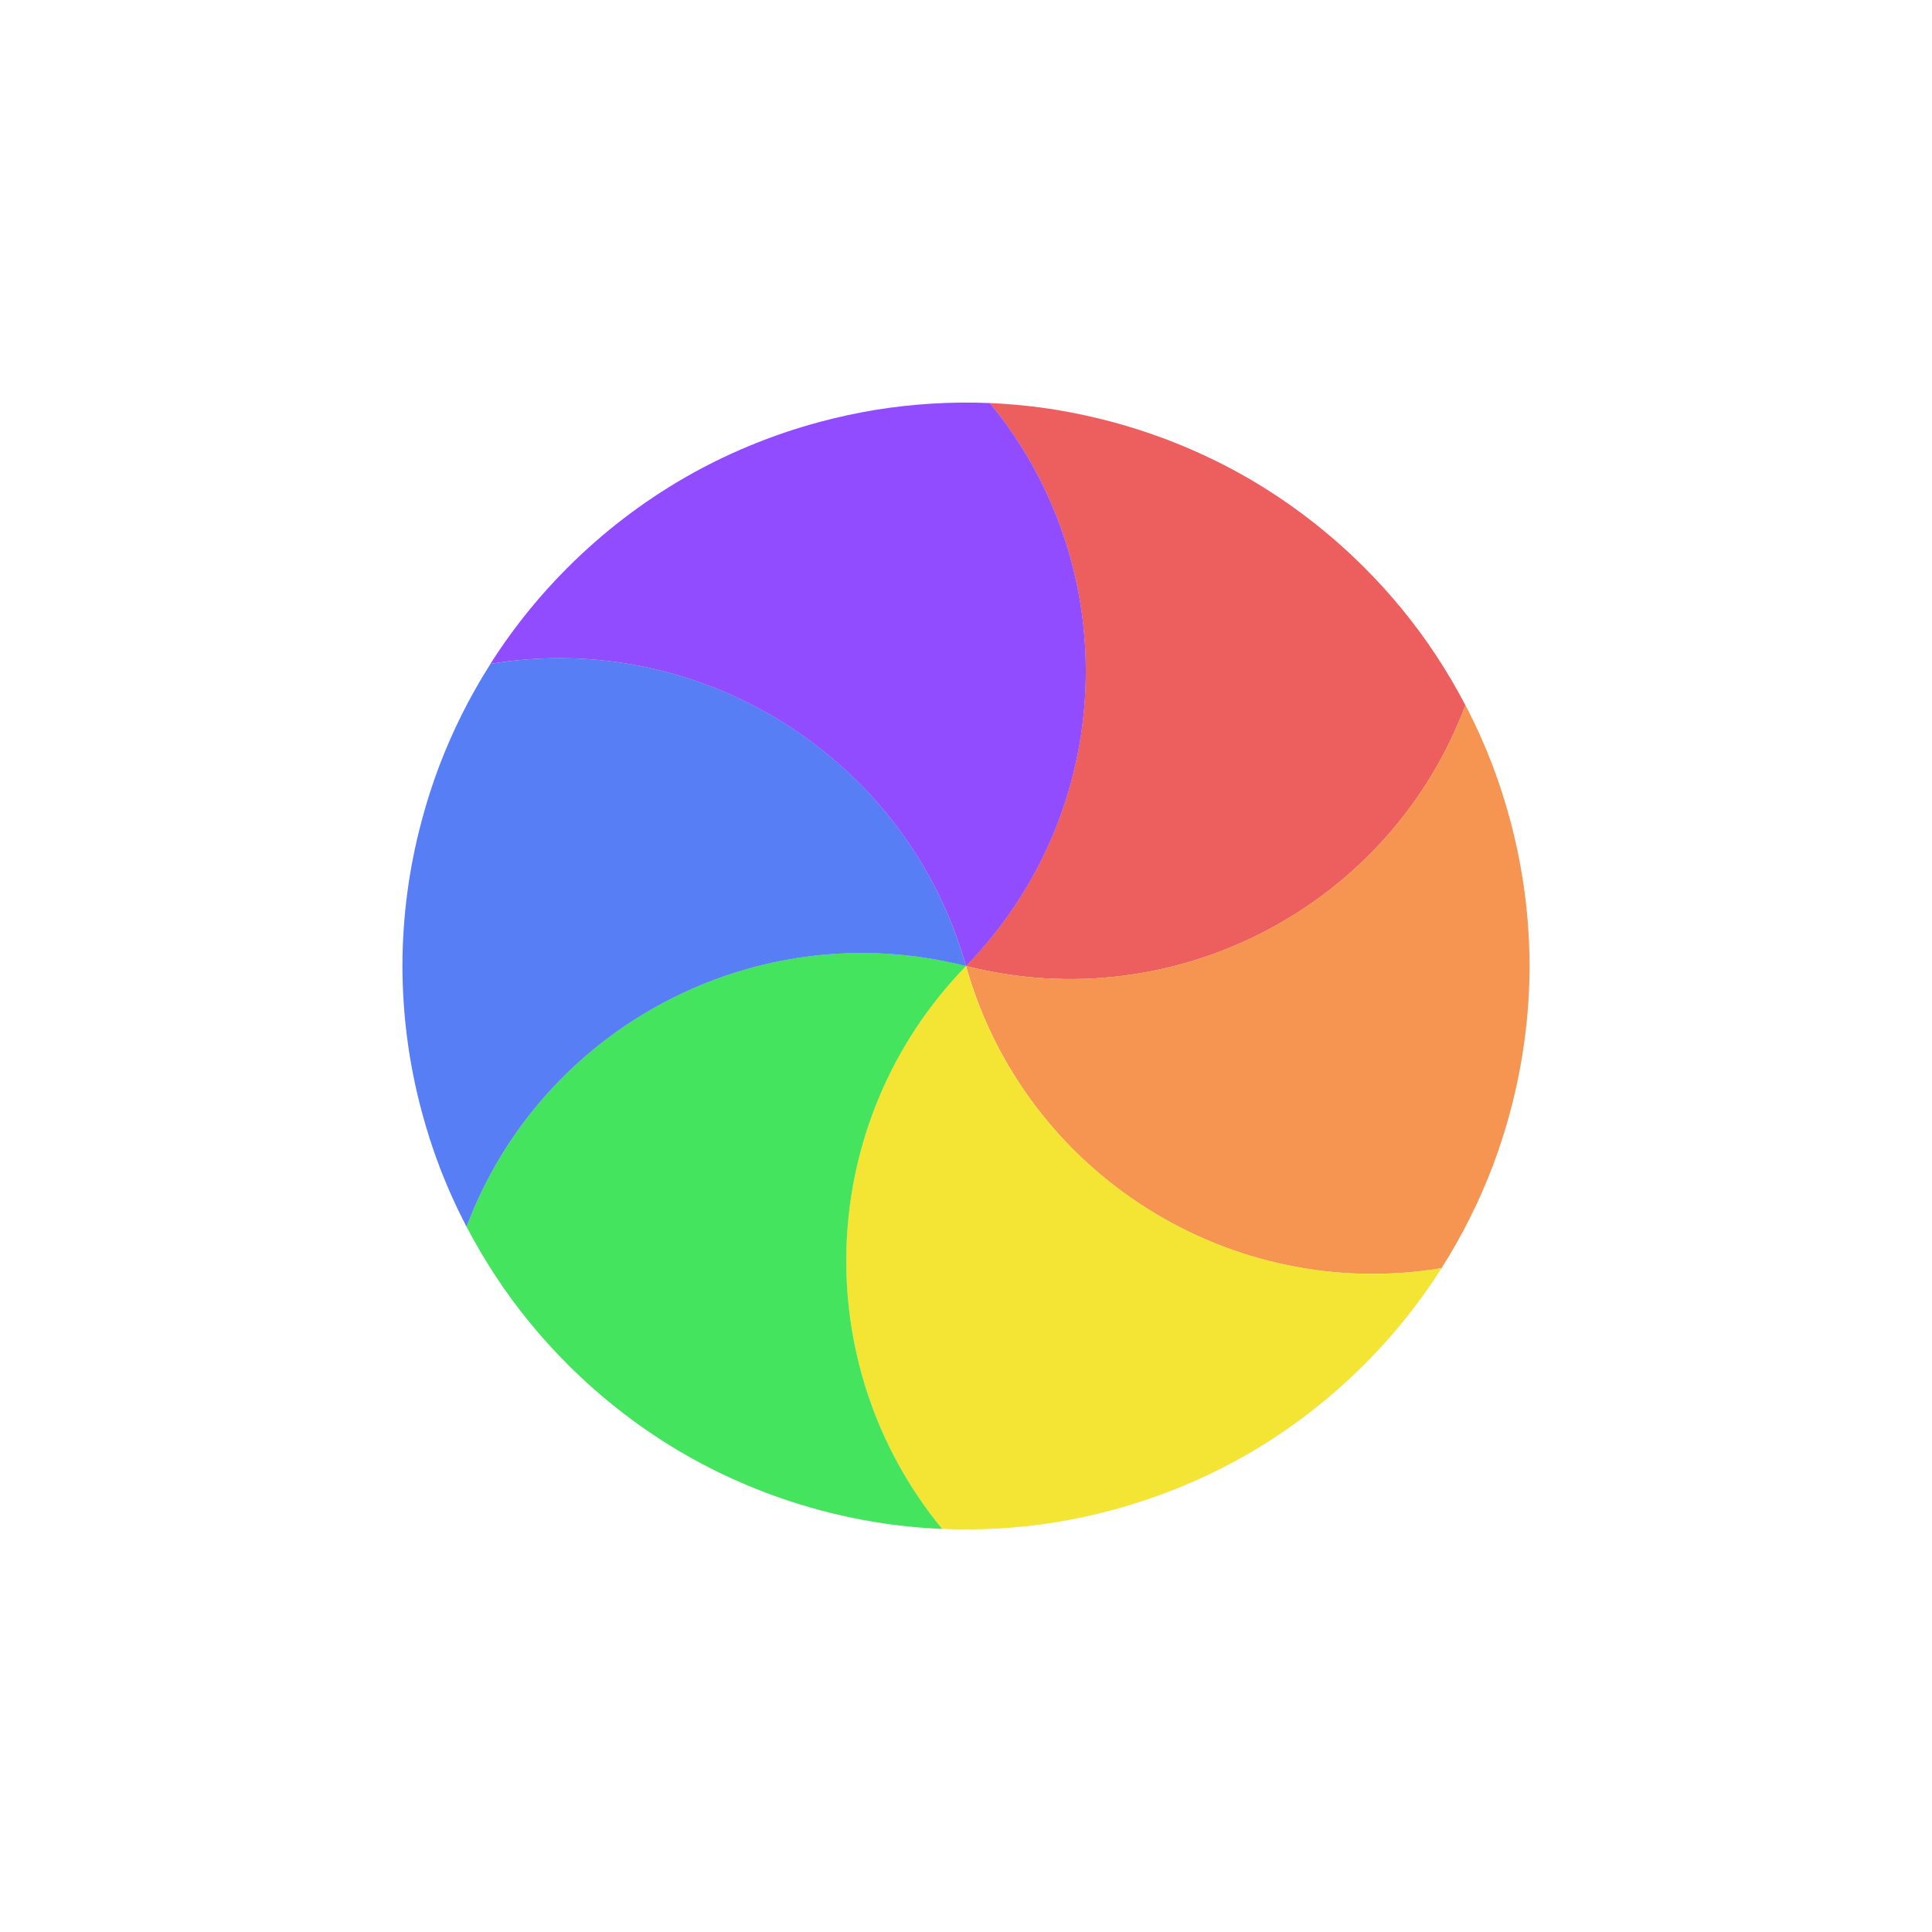 <svg width="24" height="24" viewBox="0 0 24 24" fill="none" xmlns="http://www.w3.org/2000/svg">
<g filter="url(#filter0_d_182_7383)">
<circle cx="12" cy="12" r="7.5" transform="rotate(15 12 12)" stroke="white" stroke-linejoin="round"/>
<path d="M12.296 5.007C12.574 5.019 12.852 5.047 13.127 5.092C13.355 5.13 13.583 5.179 13.811 5.24C14.416 5.402 14.982 5.639 15.5 5.937C16.018 6.237 16.506 6.608 16.949 7.051C17.116 7.218 17.272 7.391 17.419 7.57C17.721 7.939 17.984 8.339 18.204 8.761C17.275 11.24 14.611 12.664 11.999 12C13.879 10.07 13.978 7.052 12.296 5.007Z" fill="#ED5E5E"/>
<path d="M18.204 8.76C18.333 9.007 18.447 9.261 18.546 9.522C18.628 9.738 18.699 9.961 18.76 10.188C18.922 10.794 19 11.402 19.001 12C19 12.598 18.922 13.206 18.76 13.812C18.699 14.039 18.628 14.261 18.546 14.478C18.377 14.924 18.163 15.351 17.907 15.754C15.296 16.188 12.731 14.593 12 12C14.611 12.663 17.274 11.239 18.204 8.76Z" fill="#F69551"/>
<path d="M17.908 15.753C17.759 15.988 17.595 16.214 17.419 16.43C17.273 16.609 17.116 16.782 16.949 16.949C16.506 17.392 16.018 17.763 15.5 18.063C14.982 18.361 14.417 18.598 13.811 18.76C13.584 18.822 13.355 18.87 13.127 18.908C12.656 18.985 12.179 19.013 11.703 18.993C10.021 16.948 10.12 13.929 12 12C12.732 14.592 15.296 16.187 17.908 15.753Z" fill="#F4E434"/>
<path d="M11.704 18.993C11.426 18.981 11.148 18.953 10.873 18.908C10.645 18.871 10.417 18.822 10.189 18.761C9.584 18.598 9.018 18.362 8.5 18.063C7.982 17.763 7.494 17.392 7.051 16.949C6.884 16.782 6.728 16.609 6.581 16.43C6.279 16.061 6.016 15.661 5.796 15.239C6.725 12.76 9.389 11.337 12.001 12C10.121 13.93 10.022 16.948 11.704 18.993Z" fill="#44E45E"/>
<path d="M5.796 15.24C5.667 14.993 5.553 14.739 5.454 14.478C5.372 14.262 5.301 14.04 5.24 13.812C5.077 13.207 5 12.598 4.999 12C5 11.402 5.077 10.794 5.24 10.189C5.301 9.961 5.372 9.739 5.454 9.522C5.623 9.076 5.837 8.649 6.093 8.247C8.704 7.812 11.269 9.407 12 12.001C9.389 11.338 6.725 12.761 5.796 15.24Z" fill="#577EF4"/>
<path d="M6.092 8.247C6.241 8.012 6.405 7.786 6.581 7.57C6.727 7.391 6.884 7.218 7.051 7.051C7.494 6.608 7.982 6.237 8.5 5.937C9.018 5.639 9.583 5.402 10.188 5.24C10.416 5.179 10.645 5.13 10.873 5.092C11.344 5.016 11.821 4.987 12.297 5.007C13.979 7.052 13.88 10.071 12 12.001C11.268 9.408 8.704 7.813 6.092 8.247Z" fill="#914CFF"/>
</g>
<defs>
<filter id="filter0_d_182_7383" x="-2" y="-2" width="28" height="28" filterUnits="userSpaceOnUse" color-interpolation-filters="sRGB">
<feFlood flood-opacity="0" result="BackgroundImageFix"/>
<feColorMatrix in="SourceAlpha" type="matrix" values="0 0 0 0 0 0 0 0 0 0 0 0 0 0 0 0 0 0 127 0" result="hardAlpha"/>
<feOffset/>
<feGaussianBlur stdDeviation="1"/>
<feColorMatrix type="matrix" values="0 0 0 0 0 0 0 0 0 0 0 0 0 0 0 0 0 0 0.2 0"/>
<feBlend mode="normal" in2="BackgroundImageFix" result="effect1_dropShadow_182_7383"/>
<feBlend mode="normal" in="SourceGraphic" in2="effect1_dropShadow_182_7383" result="shape"/>
</filter>
</defs>
</svg>
